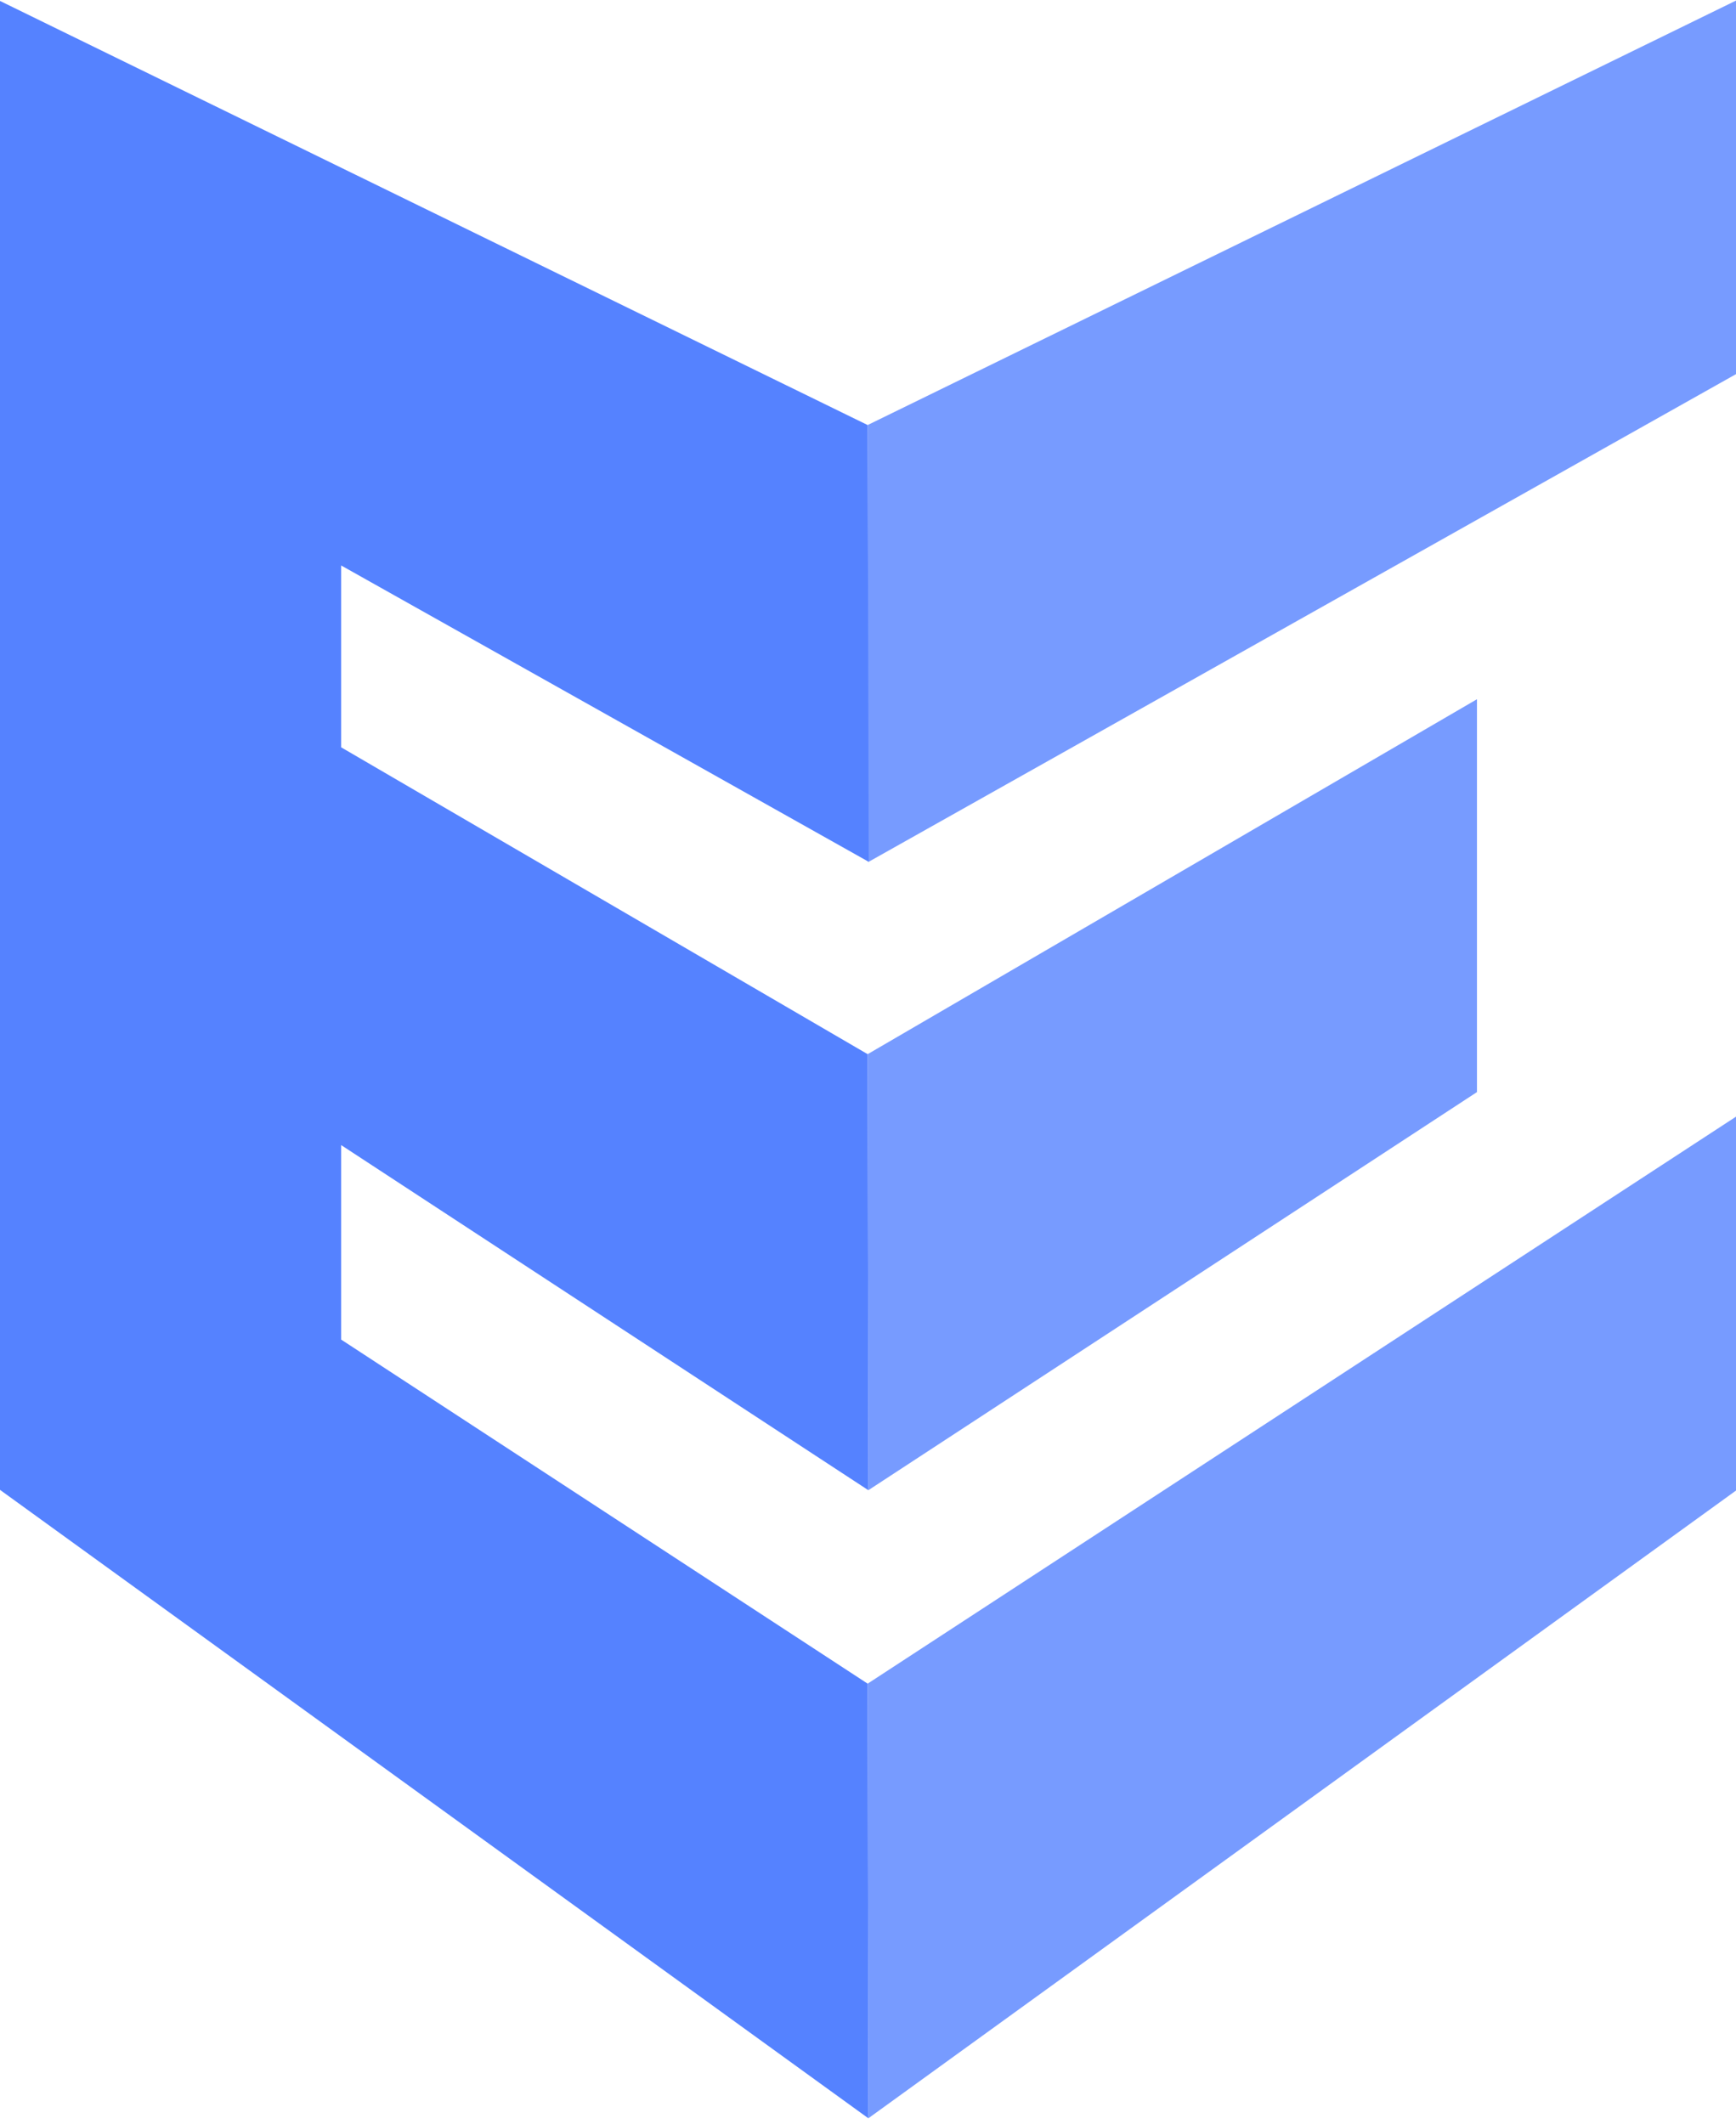 <svg xmlns="http://www.w3.org/2000/svg" width="3em" height="3.67em" viewBox="0 0 256 313"><g fill="#5582FF"><path d="M127.948 248.133L50.31 197.409v-28.675l77.742 50.879l-.104-64.284l-77.638-45.238V83.28L128 126.913l.104.052l-.156-64.388L0 .052v219.51l128.052 92.648z"/><path d="M128.052 312.21L256 219.665v-55.123l-128.052 83.591zm0-92.597l89.75-58.694V103l-89.854 52.329zm-.052-92.7l.104.052L256 55.072V0L127.948 62.577z" opacity=".8"/></g></svg>